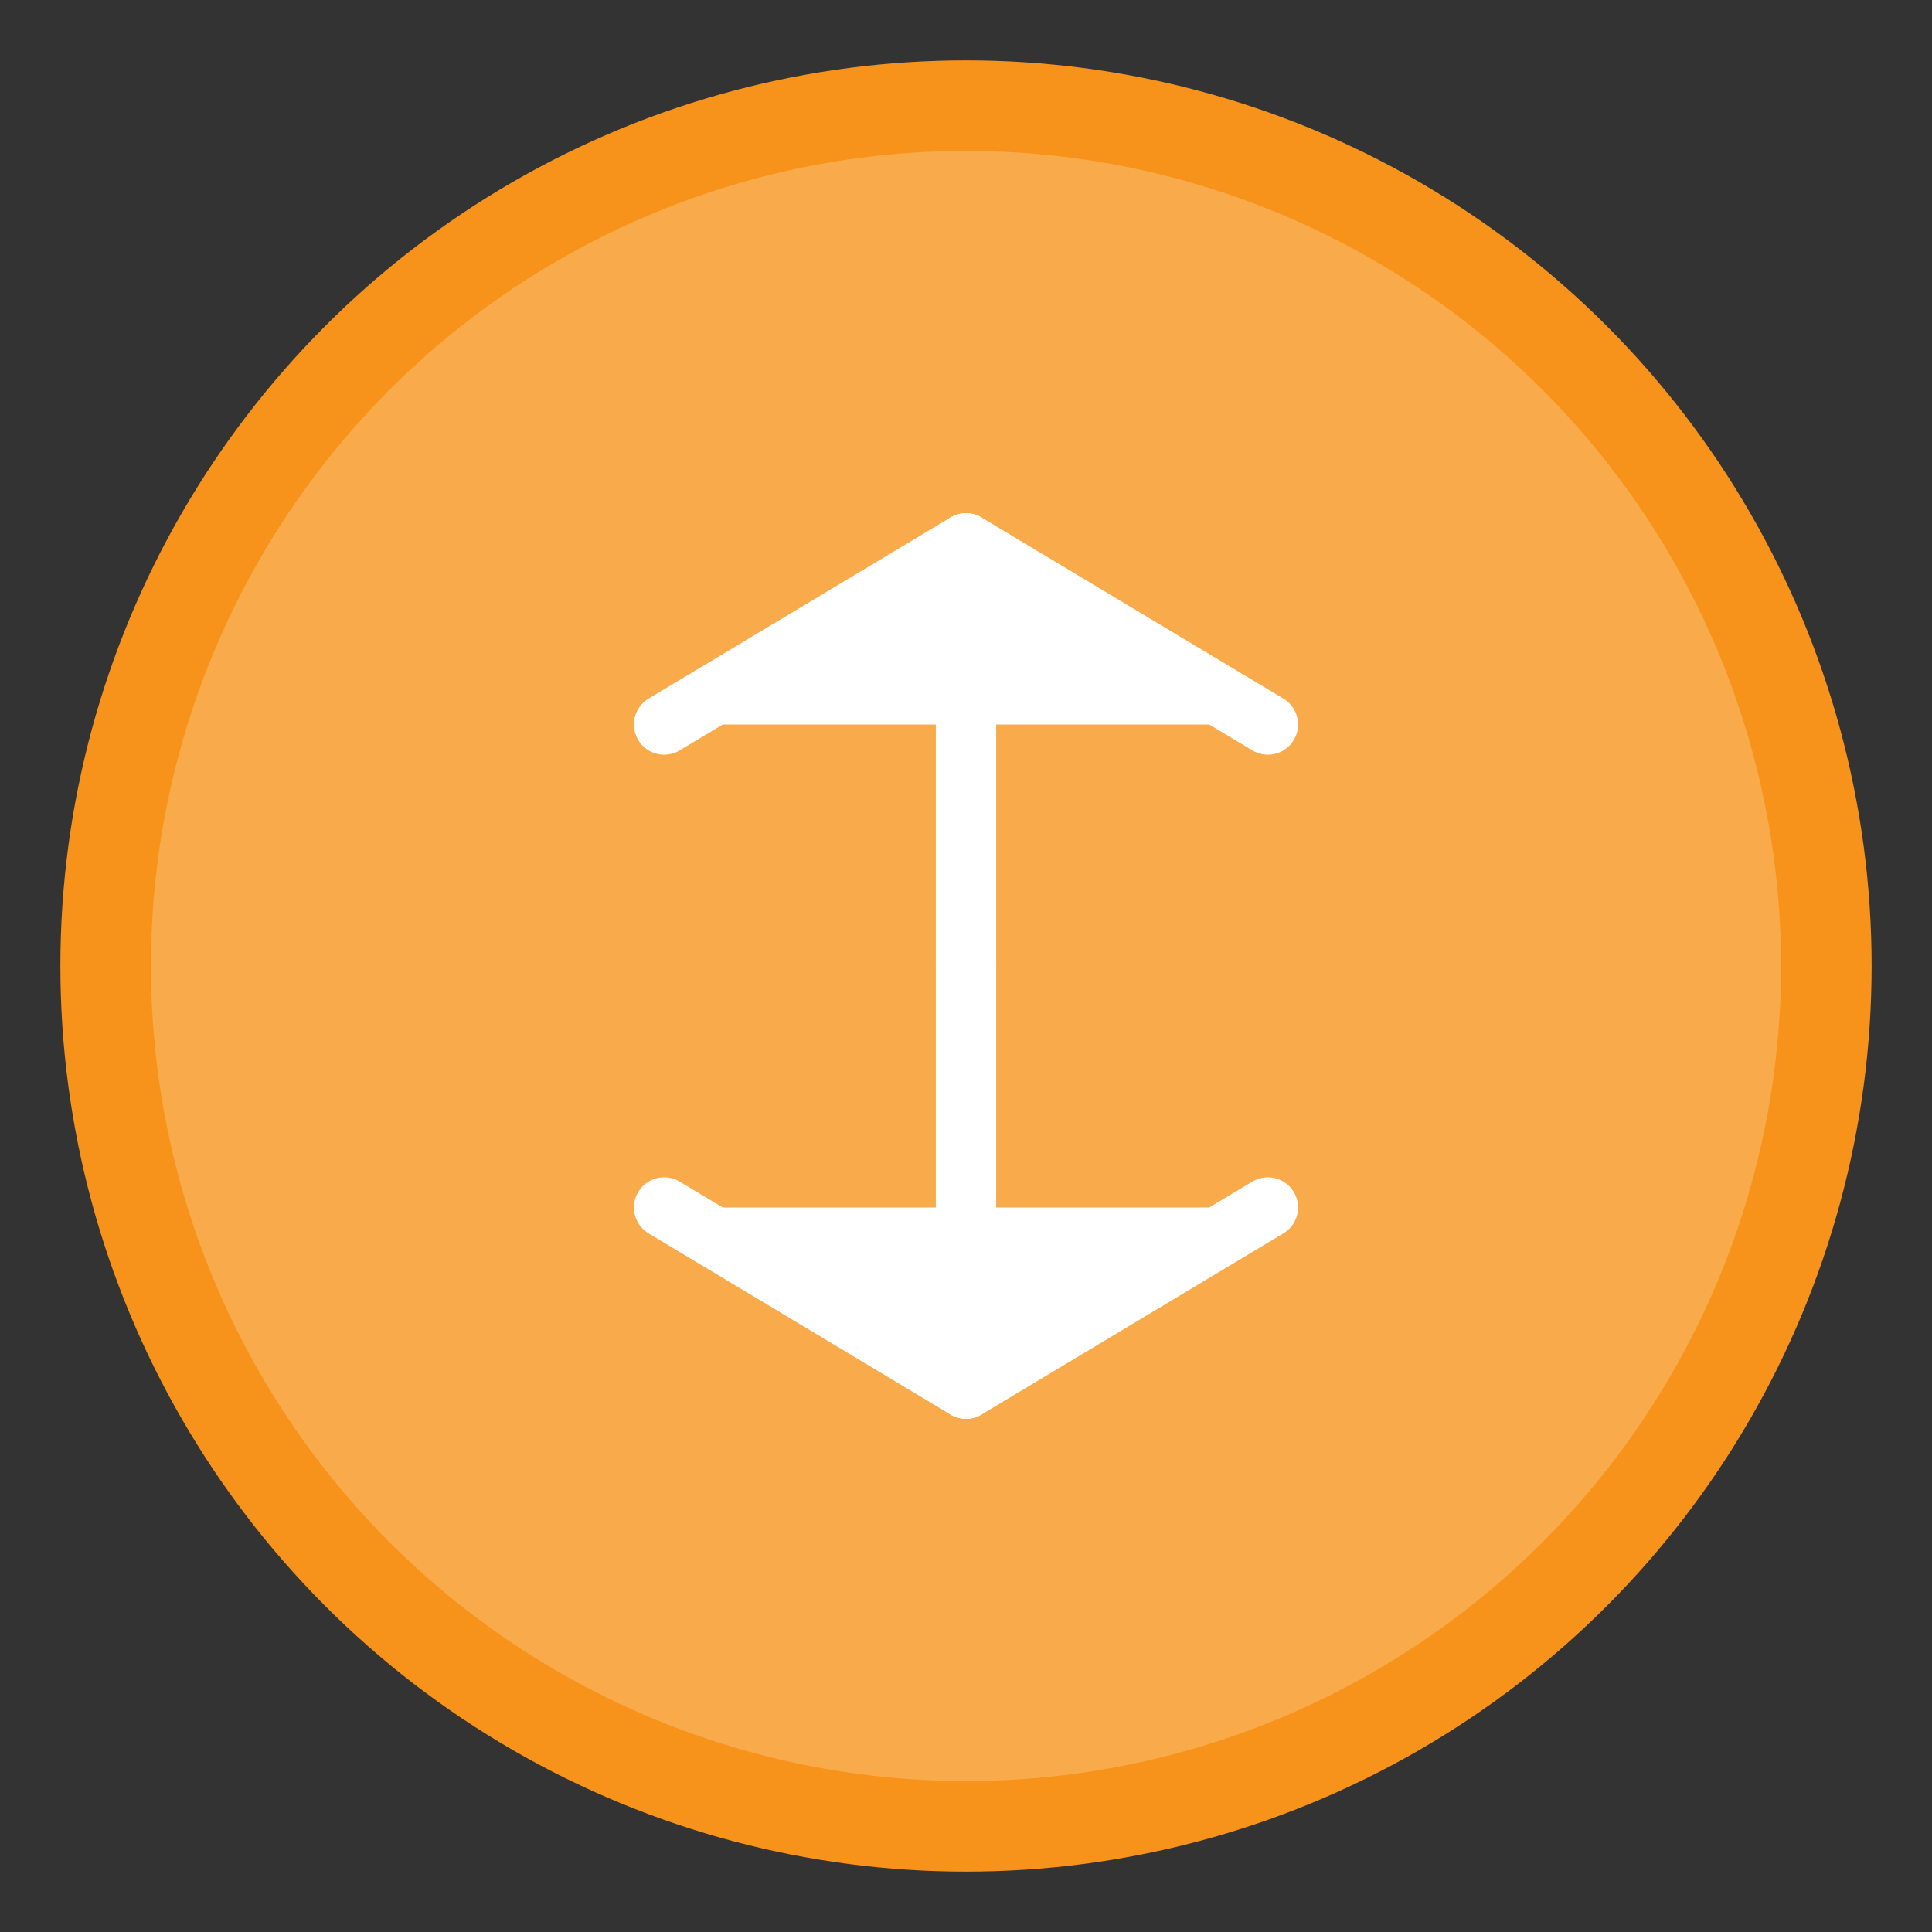 <?xml version="1.0" encoding="UTF-8"?>
<svg xmlns="http://www.w3.org/2000/svg" viewBox="0 0 64 64">
  <rect x="0" y="0" width="64" height="64" fill="#333333" stroke="none"/>
  <!-- Coin background -->
  <circle cx="32" cy="32" r="30" fill="#f7931a" />
  <circle cx="32" cy="32" r="27" fill="#f9aa4b" />
  
  <!-- Swap arrows -->
  <g fill="white" stroke="white" stroke-width="2" stroke-linecap="round" stroke-linejoin="round">
    <!-- Upper arrow -->
    <path d="M22 24 L32 18 L42 24" />
    <line x1="32" y1="18" x2="32" y2="32" />
    
    <!-- Lower arrow -->
    <path d="M42 40 L32 46 L22 40" />
    <line x1="32" y1="46" x2="32" y2="32" />
  </g>
</svg>